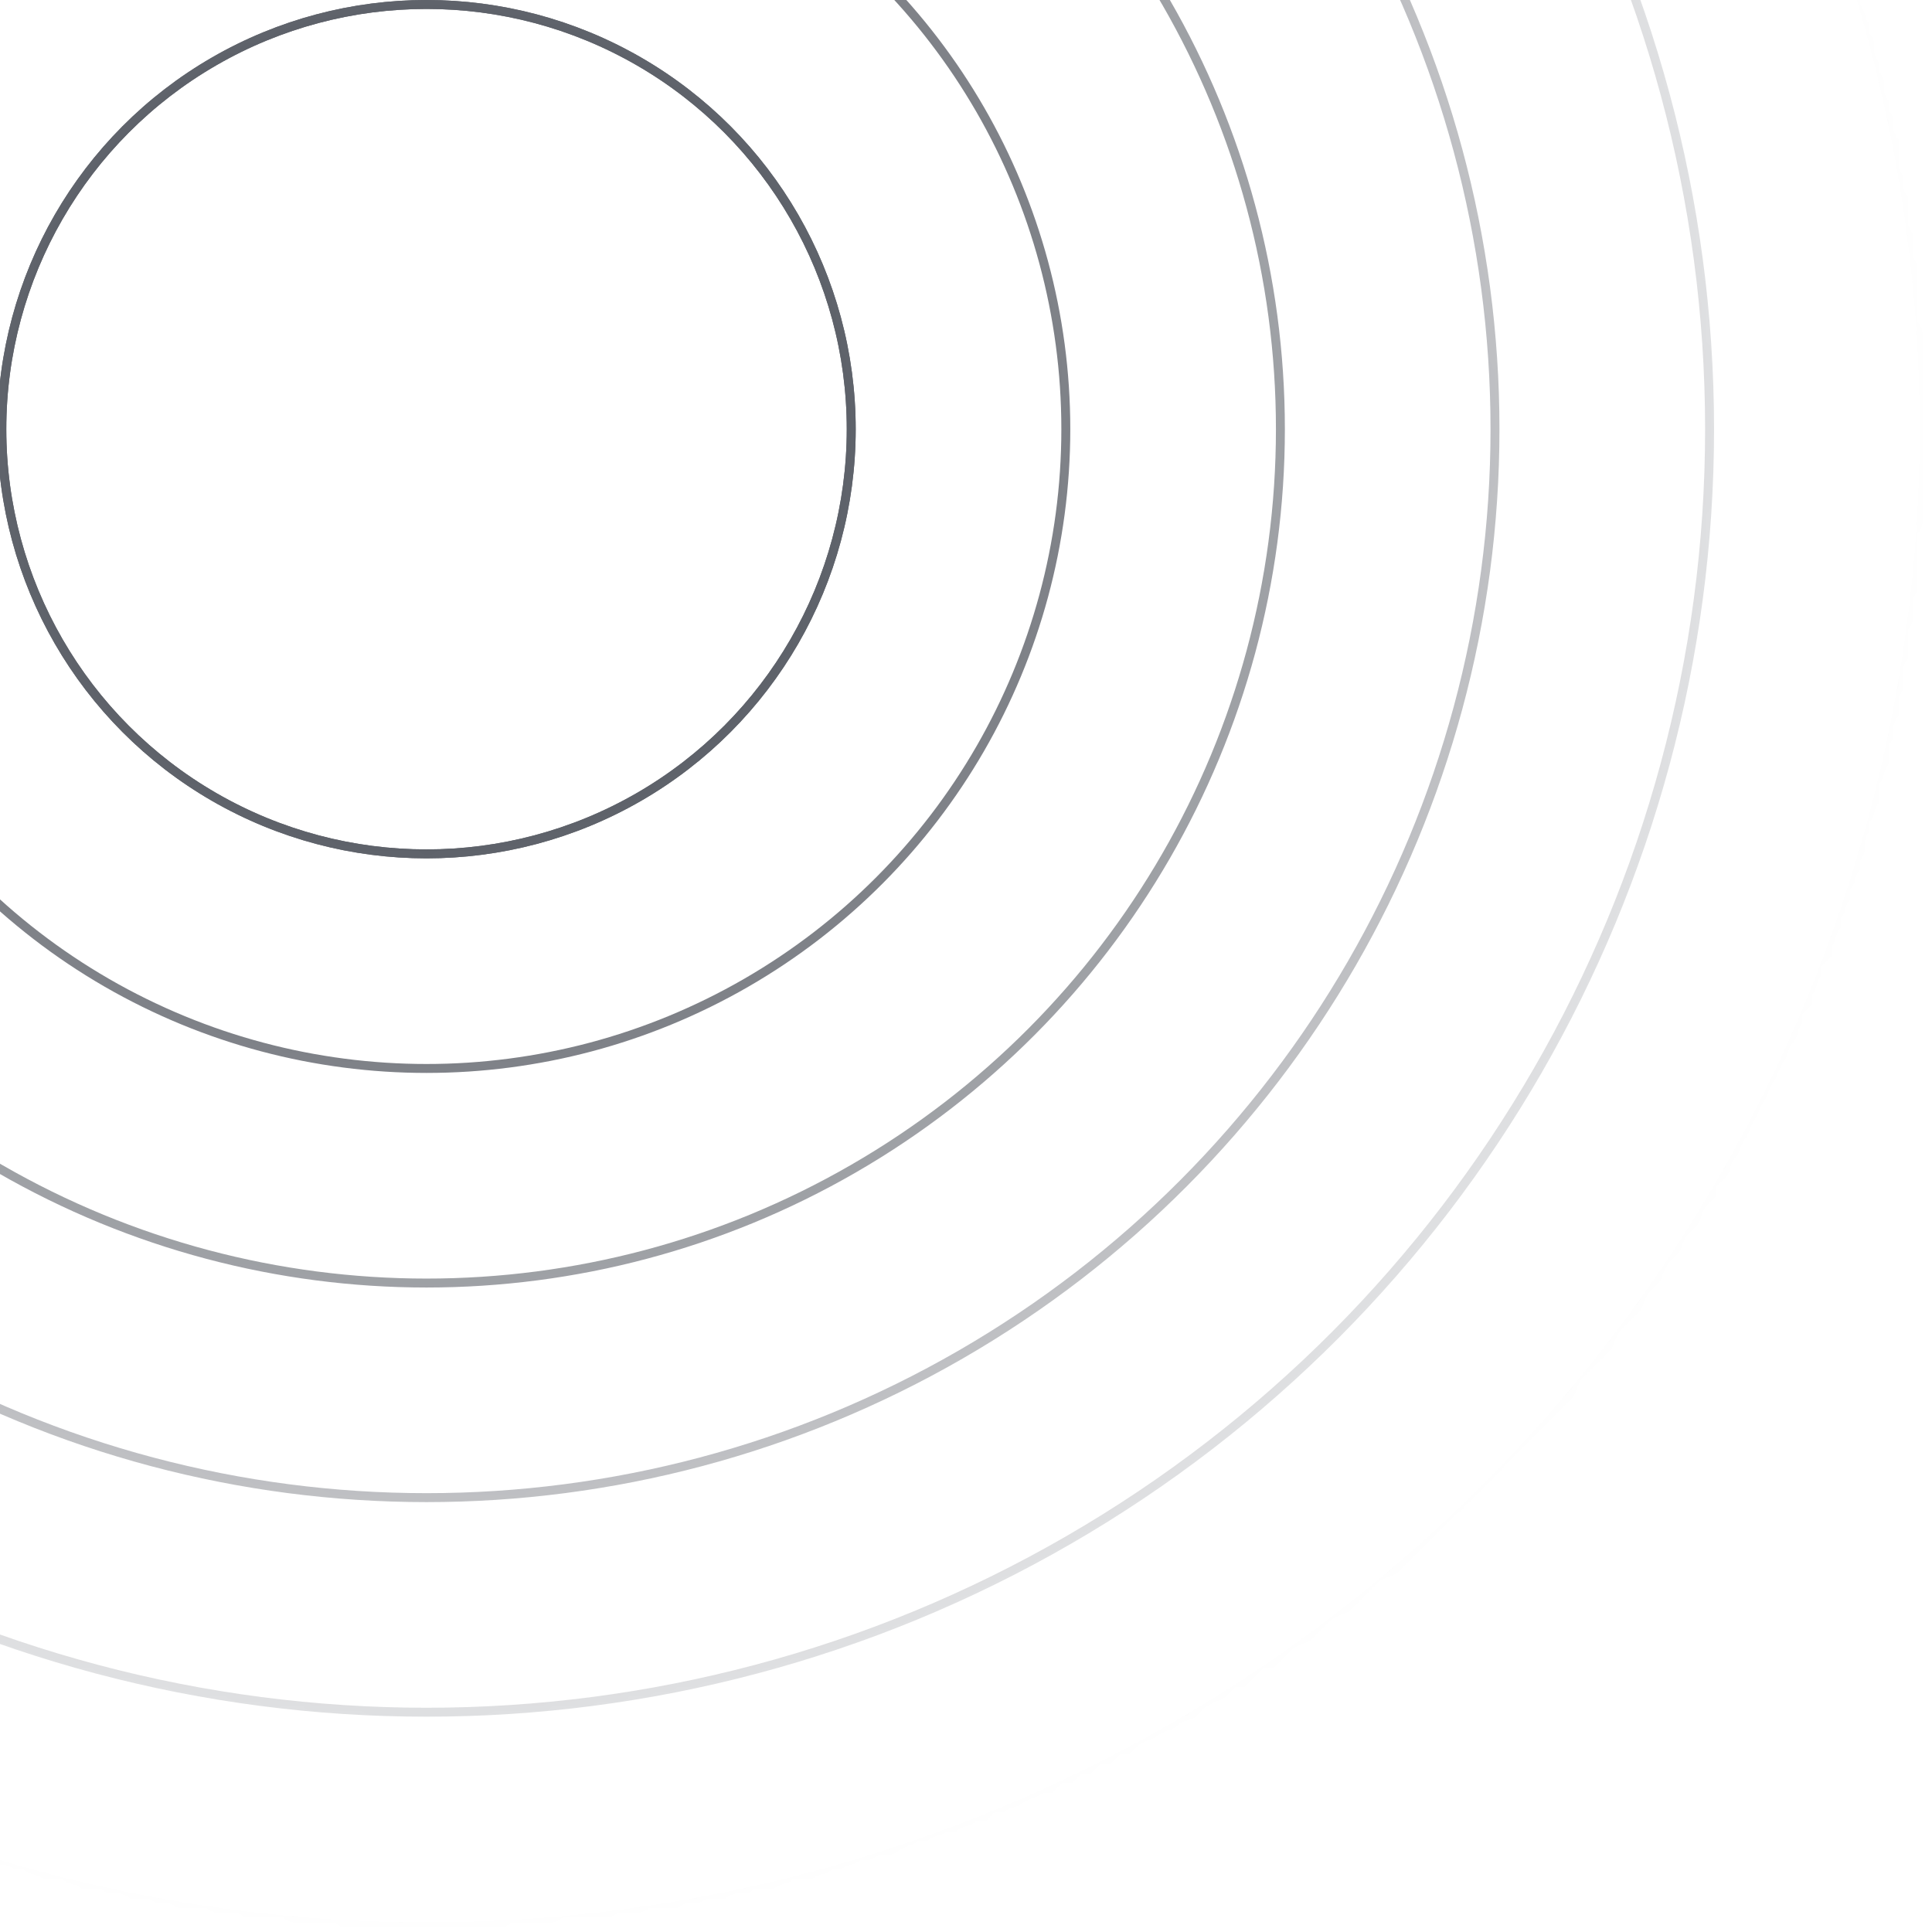 <svg width="201" height="201" viewBox="0 0 201 201" fill="none" xmlns="http://www.w3.org/2000/svg">
<mask id="mask0_13_7266" style="mask-type:alpha" maskUnits="userSpaceOnUse" x="-112" y="-112" width="313" height="313">
<rect width="312.55" height="312.55" transform="translate(-111.9 -111.625)" fill="url(#paint0_radial_13_7266)"/>
</mask>
<g mask="url(#mask0_13_7266)">
<circle cx="44.375" cy="44.65" r="44.185" stroke="#1F242F" stroke-width="0.93"/>
<circle cx="44.375" cy="44.65" r="44.185" stroke="#1F242F" stroke-width="0.93"/>
<circle cx="44.375" cy="44.65" r="66.51" stroke="#1F242F" stroke-width="0.93"/>
<circle cx="44.375" cy="44.65" r="88.835" stroke="#1F242F" stroke-width="0.93"/>
<circle cx="44.375" cy="44.65" r="111.16" stroke="#1F242F" stroke-width="0.93"/>
<circle cx="44.375" cy="44.65" r="133.485" stroke="#1F242F" stroke-width="0.93"/>
<circle cx="44.375" cy="44.65" r="155.81" stroke="#1F242F" stroke-width="0.93"/>
</g>
<defs>
<radialGradient id="paint0_radial_13_7266" cx="0" cy="0" r="1" gradientUnits="userSpaceOnUse" gradientTransform="translate(156.275 156.275) rotate(90) scale(156.275 156.275)">
<stop/>
<stop offset="1" stop-opacity="0"/>
</radialGradient>
</defs>
</svg>
